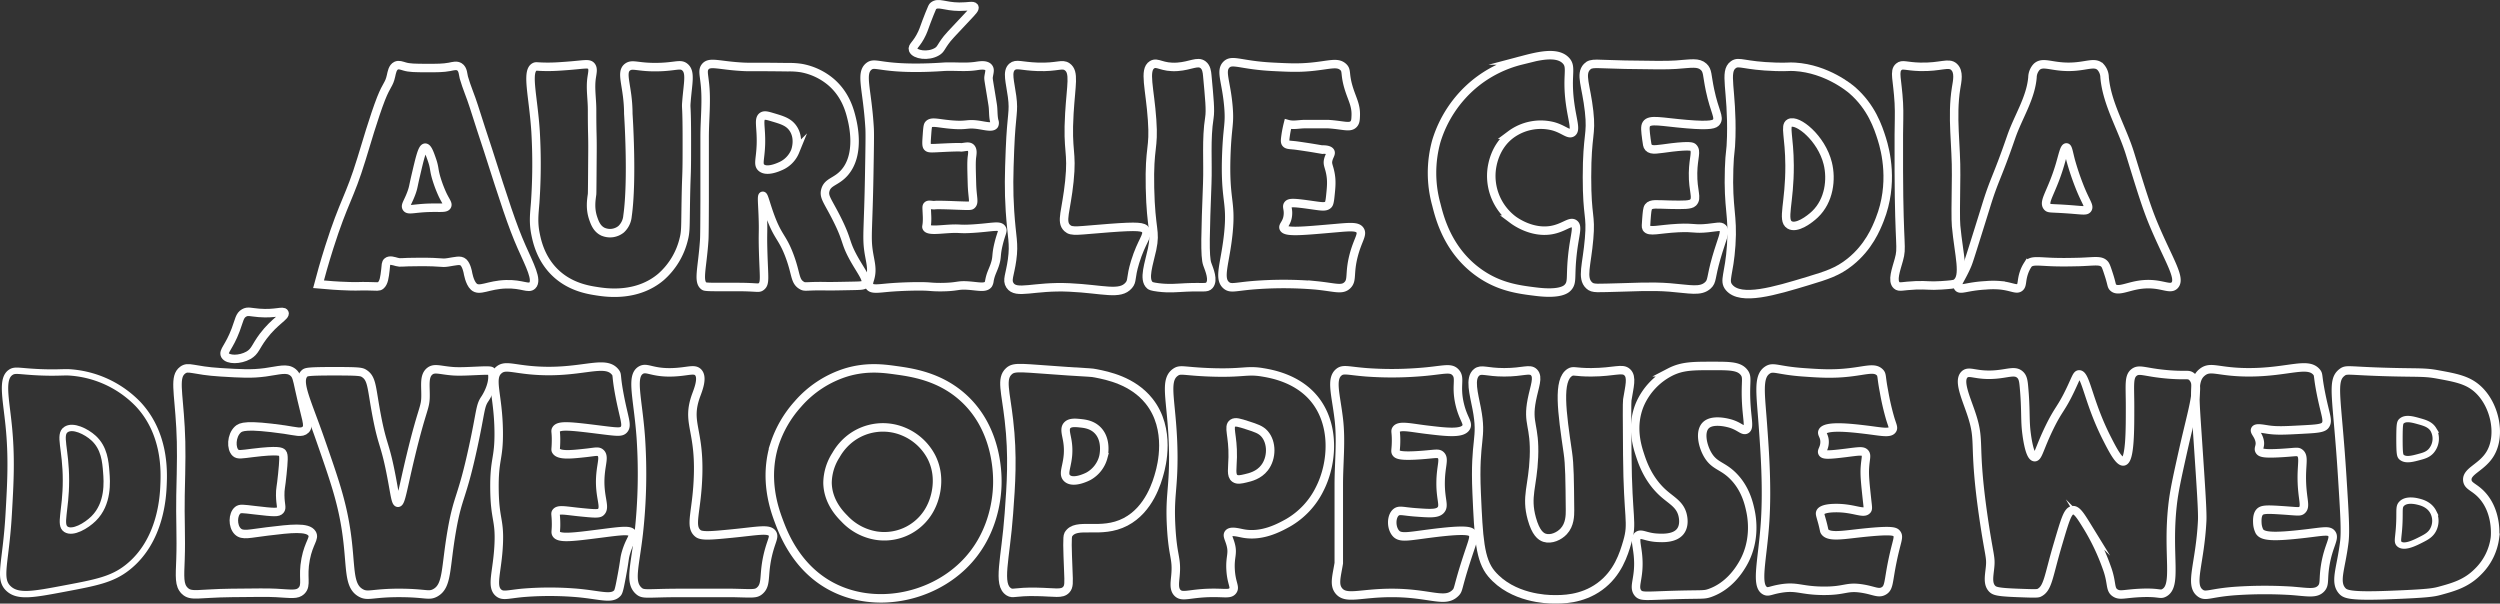 <svg xmlns="http://www.w3.org/2000/svg" viewBox="0 0 1178.48 284.52"><rect x="0" y="0" width="1178.48" height="284.52" fill="#333333" stroke="none"/><defs><style>.cls-1,.cls-2{fill:none;stroke:#fff;stroke-miterlimit:10;}.cls-1{stroke-width:4px;}.cls-2{stroke-width:3px;}</style></defs><g id="Calque_2" data-name="Calque 2"><g id="Calque_1-2" data-name="Calque 1"><path class="cls-1" d="M150.14,134c1.05-4,2.73-10.06,5.07-17.45,7-22,9.49-23,15.21-41.67,1.77-5.83,6-20.2,9.19-28.35,2.81-7.05,3.73-6.43,4.7-10.7.39-1.73.74-4.06,2.44-4.88,1.26-.6,2.57,0,3.94.38,2.26.7,4.95.72,10.32.75,5.22,0,7.83,0,10.89-.56,1.86-.38,3.37-.83,4.69,0,1.75,1.09,1.68,3.7,2.07,5.06,1.3,4.59,3.28,9,4.69,13.52,2.15,7,4.53,13.88,6.76,20.84,7.54,23.6,11.32,35.41,15.76,45.42,3.86,8.68,7.62,15.71,5.07,18.21-1.8,1.77-4.69-.79-12.39-.57-8.51.25-12.5,3.6-15.2,1.13-2.09-1.91-2.82-6.76-2.82-6.76s-.61-3.35-2.06-4.69-3.8-.52-7.32,0-1.91-.24-13.52-.19c-9.08,0-8.58.51-10.51,0-1.57-.41-3.38-1.09-4.5-.18-.82.65-.68,1.66-.94,3.94-.4,3.41-.71,6.07-2.25,7.32-.86.68-1.51.48-5.82.37-4.69-.11-3.73.14-8.83,0-3.32-.09-5.86-.25-7.69-.37C154.35,134.38,152,134.17,150.14,134Z"/><path class="cls-1" d="M200.45,69.61c1.16,0,2.16,2.84,3.19,5.82,1.3,3.75.82,4.47,2.06,8.63a58.22,58.22,0,0,0,3,7.89c1.59,3.23,2.53,4.13,2.06,5.07-.64,1.29-3.07.77-8.44.93-7.28.22-9.83,1.39-10.7,0-.75-1.19.78-2.64,2.44-7.32.83-2.35.73-2.81,1.87-7.69C198,74.08,199.05,69.65,200.45,69.61Z"/><path class="cls-1" d="M252.07,31.5c.81-.39,1,0,6.19,0,3.09,0,5.35-.17,8.26-.38,8.83-.62,11-1.44,12.2,0,1,1.2.57,2.92.19,5.44-.74,5,.18,10,.19,15,0,12.73.24,11.09.19,19.71-.09,13.21-.13,19.82-.19,20.27-.37,2.72-1.06,6.77.56,11.45.72,2.09,1.73,4.85,4.51,6.2a8.34,8.34,0,0,0,8.63-1.13,9.58,9.58,0,0,0,3-6.19c2.46-17.25.38-48.24.38-48.24,0-12.86-3.9-19.36-.38-22,2.39-1.76,4.74.19,14.27,0,8.49-.16,10.62-1.78,12.76,0,2.86,2.38,1.47,7.24.75,16.33-.33,4.19.26-.51.19,22.34,0,15.67-.29,9.19-.56,29.28-.11,8.17-.08,10-.94,13.33a34.36,34.36,0,0,1-10.7,17.65c-11.33,9.58-25.75,7.4-30,6.75s-13.11-2-20.27-9.19c-6.44-6.48-8.13-14.23-8.83-17.65-1.15-5.65-.62-9.56-.18-15a266,266,0,0,0,.18-33.41C251.4,45.34,247.93,33.5,252.07,31.5Z"/><path class="cls-1" d="M332.41,31.5c2.13-2.72,6.49-.58,18,0,3.42.17,2.31-.06,21,.18a36.64,36.64,0,0,1,6.19.38,29.9,29.9,0,0,1,14.08,6.57c6.93,5.91,8.88,13.47,9.76,17.08.7,2.88,4.18,17.14-3.38,25.72-3.88,4.4-7.91,4.16-9,8.26-.84,3.15,1.11,4.94,5.26,13.14,5.64,11.14,3.64,11,8.45,19.52,3.41,6,6.4,9.57,5.06,11.45-.59.83-2.09.87-5.06.94-7.41.15-11.12.22-13,.18-10-.2-10.17.61-11.82-.37-3.43-2-2.51-5.29-5.82-14.08s-5.32-8.46-9-18.4c-2.09-5.64-3-9.86-3.57-9.76s-.22,3.31,0,9c.35,8.8-.09,7.34.19,17.27.36,12.52,1.07,15-.94,16.52-1.26,1-1.76.16-11.63.19h-8.83c-3.93,0-5.91-.07-6.38-.38-3.18-2.08-.85-8.62,0-21.77.12-1.9.15-7.46.19-18.58v-30c0-8.69,1.11-17.46,0-26.09C331.73,34.67,331.24,33,332.41,31.5Z"/><path class="cls-1" d="M359.44,54.78c1-.64,2.36-.24,5.06.57,4.27,1.27,7.34,2.18,9.39,5.25,3.13,4.68,1.12,10.23.94,10.7a13,13,0,0,1-7.13,7.13c-.94.42-6.35,2.83-8.83.57-1.74-1.59-.39-4-.18-11.08C358.91,59.82,357.35,56.12,359.44,54.78Z"/><path class="cls-1" d="M430.39,23.44c.9,2.38,7.13,3.36,11.26.93,2-1.19,1.64-2.07,4.88-6.19.59-.75,1.15-1.41,9.39-10.14,2.7-2.86,3.73-3.94,3.38-4.69-.48-1-2.8-.15-7.14-.19-7-.06-9.84-2.32-12.2-.37-.33.27-.51.51-1.87,3.94-2.38,6-2.41,6.7-3.38,8.82C432.18,21.06,429.78,21.82,430.39,23.44Z"/><path class="cls-1" d="M409.55,31.32c2.5-2,4.44.14,17.65.56,7.65.25,15-.23,17.08-.37,5.24-.37,10.57.4,15.77-.38,1.76-.26,4.81-.8,6,.75.79,1,.29,2.3,0,4.13-.21,1.41,0,1.38,1.88,13.33.41,2.54.15,5.19.75,7.69a2.36,2.36,0,0,1,0,1.88c-.85,1.32-4,.49-7.13,0-6-.91-5.25.49-13.14-.19-6.49-.55-9.3-1.7-10.7,0-.43.53-.54,2-.75,4.88-.24,3.32-.35,5,.19,5.64.72.86,1.72.67,8.07.37,9.69-.45,6.93,0,8.44-.19,1.84-.25,3.09-.56,3.95.19,1.08,1,.75,2.88.56,4.32-.3,2.26-.2,5.76,0,12.76.19,6.6,1.32,8.78-.19,10-.45.35-.84.39-6.38.19-2.91-.11-3.41-.14-5.26-.19-7.52-.21-4.89.15-6.57,0-1.45-.13-2.12-.28-2.62.19s-.3,1.11-.19,4.32a29.33,29.33,0,0,1,0,3.75c-.14,1.75-.35,1.87-.19,2.25.69,1.62,5.14,1.06,9.76.75,6.8-.44,5,.27,12.2-.18,9.14-.58,12.36-1.75,13.52,0,.73,1.09-.25,2-1.5,7.13-1.44,5.88-.47,6-1.88,10.13-1,2.88-1.8,3.92-2.44,7.14a4.24,4.24,0,0,1-.56,1.87c-1.4,1.89-4.9.88-9.58.57-5.2-.35-4.54.68-12.76.75-5.16,0-4.56-.36-9.95-.38-7.92,0-14.45.57-14.45.57-5.23.46-8.16,1-9.2-.57-.69-1-.15-2.44.19-3.56,1.41-4.78,0-8.07-.75-13.52-.88-6.45-.06-10.55.37-34.91.23-13.14.35-19.71.19-22.53C408.89,42.21,405.4,34.69,409.55,31.32Z"/><path class="cls-1" d="M477.09,31.5c2-1.73,4.29-.26,12,0,9.59.33,11.53-1.75,14,0,3.54,2.51,1.81,8.35,1,22-1.09,18.51,1.51,17.4,0,32-1.44,14-4.25,19-1,22,2.14,2,4.77,1.13,20,0,13.38-1,16-.68,17,1,1.46,2.41-1.94,5-5,15-2.36,7.74-1.13,8.81-3,11-4.13,4.85-12,1.75-28,1-16.92-.79-25,3.51-28-1-1.64-2.48,0-4.79,1-12,1.11-8-.19-10.39-1-23-.64-10-.46-17.29,0-29,.7-17.5,2-17.4,1-25C476.18,38.61,474.49,33.78,477.09,31.5Z"/><path class="cls-1" d="M543.09,30.5c2.56-1.57,4.54,1.54,12,1,6.19-.45,9.47-2.93,12-1,1.61,1.22,1.85,3.39,2,5,1,10.91,1.58,16.36,1,20-1.61,10.21-.61,20.67-1,31-.86,23-1.27,34.52,0,38,1,2.75,3.1,7.58,1,10-1.25,1.44-2.76.62-11,1-4.54.21-7.81.63-13,0-3.17-.39-3.71-.76-4-1-3.3-2.74-.39-10.42,1-17,1.9-9-.57-8.52-1-29-.41-19.88,2-17.91,1-32C542.1,41.81,539.07,32.93,543.09,30.5Z"/><path class="cls-1" d="M578.09,30.5c2.77-2.8,6.66.24,22,1,7.53.37,11.88.59,18,0,8.6-.82,12.26-2.41,15,0,2.11,1.86.45,3.24,3,11,1.54,4.67,3.17,7.32,3,12-.07,1.9-.13,3.07-1,4-1.78,1.9-4.81.47-12,0h-11c-2.66,0-5.43.72-8,0h0s-.63,2.49-1,5c-.32,2.24-.47,3.37,0,4,.61.8,1.6.77,4,1,.93.09,3,.39,7,1,2,.3,8,1.34,6,1h0s3.23-.21,4,1c.58.9-.57,2-1,4s.36,2.81,1,6c.75,3.71.47,6.51,0,11-.32,3.18-.66,3.67-1,4-1.28,1.26-3.27.8-9,0-7.67-1.07-9.27-1-10,0s.31,2.06,0,5c-.39,3.8-2.49,4.77-2,6,.89,2.19,8.47,1.44,25,0,6.5-.57,9.77-.81,11,1,1.44,2.11-1.09,4.6-3,12-2.22,8.64-.41,11.56-3,14s-5.73.91-15,0a178.89,178.89,0,0,0-30,0c-8.09.73-10,1.66-12,0-4-3.35-.39-10.63,1-25,1.47-15.16-1.84-14.68-1-37,.51-13.2,1.68-13.75,1-22C578.11,38.5,575.13,33.5,578.09,30.5Z"/><path class="cls-1" d="M738.09,28.5c-4.26-4.42-13.44-2-21,0a55.88,55.88,0,0,0-22,11,56.45,56.45,0,0,0-18,27,56,56,0,0,0,0,30c1.56,6.21,5.43,21.6,20,32,9.59,6.85,18.85,8,27,9,11.46,1.42,14.21-1.13,15-2,2.2-2.4,1.11-4.65,2-14,1-10.53,3-14.54,1-16s-4.88,2-11,3c-9.23,1.46-17-4.25-18-5a26,26,0,0,1-10-23c.28-2.8,1.59-11.36,9-17a23.78,23.78,0,0,1,20-4c5,1.36,7.3,4.15,9,3,1.95-1.32.1-5.76-1-14C738.32,35.08,741.21,31.69,738.09,28.5Z"/><path class="cls-1" d="M748.09,31.5c2.1-2.18,4.39-1.22,18-1,13.1.21,19.65.31,24,0,7.23-.52,10.47-1.31,13,1,2,1.86,1.48,3.77,3,11,2.18,10.31,4.66,12.75,3,15-.75,1-2.33,2-14,1-12-1-17.36-2.54-19,0-.74,1.15-.49,3.1,0,7,.29,2.25.43,3.38,1,4,1.51,1.64,4.31.82,11,0,8.65-1,9.61-.37,10,0,1.91,1.76.14,4.56,0,12-.15,8.78,2.2,11.81,0,14-1.17,1.17-4.46,1.13-11,1-6.34-.13-8.71-.63-10,1-.6.77-.73,2.51-1,6-.18,2.37-.27,3.56,0,4,1.29,2.13,5.78.45,15,0,7.83-.38,7.43.68,14,0,4.36-.45,5.95-1.07,7,0,1.67,1.69-.45,5.12-3,14-2.76,9.6-1.84,11-4,13-3.47,3.18-8.35,1.78-18,1-8.49-.69-18.19-.09-23,0-11.33.23-13.13.75-15-1-3.69-3.46-1.05-9.6,0-22,1-11.57-1-9.67-1-29,0-20.56,2.28-19.54,1-31C747.74,40.35,744.74,35,748.09,31.5Z"/><path class="cls-1" d="M817.09,30.5c2.71-1.94,4.79.54,20,1,5.94.18,5.89-.19,9,0,15.12.93,26.13,10.24,27,11,9.09,7.89,12.23,17.38,14,23,1.72,5.43,5.74,21-1,38-1.69,4.3-5.24,13-14,20-5.79,4.65-11,6.29-20,9-15.39,4.65-31.53,9.53-37,3-2.72-3.25.08-5.89,1-20,.95-14.4-1.62-16.8-1-36,.29-8.93.81-7.09,1-15C816.65,42.31,812.49,33.76,817.09,30.5Z"/><path class="cls-1" d="M895.09,31.5c1.71-1.47,3.31-.17,10,0,9.8.26,13.44-2.34,16,0s1.54,6.69,1,10c-2.18,13.49.18,27.34,0,41-.18,14-.27,21,0,24,1.29,13.92,4.49,23.85,0,27-.81.57-2.87.71-7,1-5.61.39-6.46-.21-12,0-6.34.25-7.73,1.14-9,0-2.33-2.09-.24-7.48,1-12,1.78-6.45.11-4.85,0-42v-17c0-5,.28-10,0-15C894.47,37.41,892.66,33.55,895.09,31.5Z"/><path class="cls-1" d="M960.09,31.5c2.9-2.67,6.74,0,15,0s12.11-2.67,15,0a7.39,7.39,0,0,1,2,5c1.13,12.6,8.28,23.91,12,36,5.19,16.85,7.78,25.27,11,33,7,16.77,13.21,25.68,10,29-2.52,2.61-7.17-2.1-18,0-5.07,1-9,3-11,1-.83-.81-.54-1.52-2-6-.94-2.91-1.42-4.36-2-5-1.8-2-4.52-1.25-12-1-1.27,0-7,.24-13,0-6.6-.26-9.35-.86-11,1-.05.06-.18.26-.33.5a16.78,16.78,0,0,0-1.67,3.5c-1.33,3.92-.65,5.91-2,7-1.53,1.25-3.57-.4-9-1a39,39,0,0,0-7,0c-8.78.46-11.92,2.43-13,1s1.24-3.73,4-10c.7-1.59,1-2.42,4-12,2.69-8.54,4-12.8,5-16,4.08-13.33,5.1-13,12-33,3.24-9.37,9.15-18.13,10-28A7.48,7.48,0,0,1,960.09,31.5Z"/><path class="cls-1" d="M974.09,69.5c-1,0-1.7,3.58-3,8-3.83,13.06-8.14,17.5-6,20,.73.85,1.43.59,8,1,8.49.54,10.17,1.15,11,0,1-1.44-1-3.25-4-11a123.19,123.19,0,0,1-4-12C975.09,71.59,974.83,69.5,974.09,69.5Z"/><path class="cls-2" d="M31.09,202.5c3.25-2.26,9.6.89,13,4,5.12,4.68,5.62,11.14,6,16,.36,4.55,1.17,14.95-6,22-3.39,3.34-9.77,7.11-13,5s0-8.67,0-23C31.11,211.56,27.52,204.94,31.09,202.5Z"/><path class="cls-2" d="M5.09,175.5c2.12-1.41,4-.4,14,0,7,.28,10.15-.05,13,0a49.4,49.4,0,0,1,33,15c13,13.88,12.25,31.85,12,38-.2,5.13-1.06,26.44-17,39-7.26,5.73-14.84,7.15-30,10-14.39,2.71-21.58,4.06-26,0-5.1-4.68-1.33-11.8,0-35,.86-14.91,1.55-26.81,0-42C2.8,187.71.53,178.5,5.09,175.5Z"/><path class="cls-1" d="M106.09,167.5c1.35,2.27,7,2.24,11,0,3.26-1.85,3.25-4,7-9,5.5-7.27,10.73-9.48,10-11-.61-1.29-4.18.63-12,0-3.94-.31-5.24-1-7,0-2.18,1.21-2.27,3.41-4,8C108,163.75,105,165.5,106.09,167.5Z"/><path class="cls-1" d="M86.09,174.5c2.77-2.1,4.75.2,18,1,9.66.58,14.49.88,21,0s10.15-2.28,13,0c1.68,1.34,1.91,3,3,8,3.15,14.4,4.83,17.14,3,19s-4.66.76-10,0c-18.09-2.57-20.56-1.33-22,0-3.09,2.87-3.29,9-1,11,1.19,1,2.66.66,8,0,12.2-1.5,13.47-.57,14,0,.86.92.59,4,0,10-.62,6.43-1.05,6.73-1,10,.08,4.73,1,5.84,0,7s-2.63,1.1-12,0c-5.69-.67-6.88-.89-8,0-2.4,1.92-2.55,7.5,0,10,2.24,2.19,5.54,1,14,0,11-1.33,19-2.28,21,1,1.42,2.27-1.48,4.17-3,12-1.69,8.73.76,12.3-2,15-2,2-4.76,1.4-12,1-3.57-.2-9.38-.13-21,0-15.8.18-19,1.89-22-1-2.72-2.67-2.31-6.44-2-15,.36-10-.22-20,0-30,.35-15.17.52-22.76,0-32C84.14,184.25,82,177.57,86.09,174.5Z"/><path class="cls-1" d="M143.59,176c.7-.66,1.5-1,14-1,11.64,0,12.77.23,14,1,3.91,2.45,3.46,6.64,6,20,2.79,14.67,3.91,12.69,7,29,1.55,8.15,1.9,11.95,3,12,1.43.06,2.21-6.22,6-22,5.75-23.9,7.06-22.34,7-29,0-4.61-.69-8.86,2-11,2.26-1.79,4.8-.46,11,0,5.9.44,17.47-.9,18,0a4.66,4.66,0,0,1,.32.68,3.88,3.88,0,0,1,.18.82c.63,5.49-3.5,11.5-3.5,11.5-2.39,3.49-1.83,5.56-5.5,22.5-5.39,24.93-7.12,22.79-10,39-3.3,18.64-2,26.78-8,30-3,1.6-4.27.09-16,0-13.67-.1-15.55,1.93-19,0-6.28-3.51-4.32-12.62-7-30-2.08-13.57-5.75-24.07-12-42C144.71,189.14,139.65,179.68,143.59,176Z"/><path class="cls-1" d="M235.09,174.5c2.81-2.45,6-.84,15,0,23.3,2.18,35-5.51,40,1,1.07,1.39.14,1.24,2,11,2.09,10.93,3.8,14,2,16-1.24,1.39-3.15,1.11-12,0-13.55-1.69-18.76-2.24-20,0-.44.8.11,1.08,0,6-.07,3.3-.33,3.45,0,4,1.39,2.34,7.1,1.76,14,1,4.59-.5,5.89-1,7,0,1.8,1.58.48,4.64,0,10-1,10.81,2.86,15.64,0,18-.93.77-3.63.53-9,0-7.48-.73-10.87-1.65-12,0-.4.59-.11.91,0,4,.16,4.27-.34,5.16,0,6,1.06,2.58,7.88,1.68,21,0,10.29-1.32,14-1.8,15,0,.89,1.55-1.22,2.95-3,9-.87,3-.52,3.17-2,11-.91,4.85-1.38,7.29-2,8-2.77,3.18-7.92,1-19,0a154.61,154.61,0,0,0-26,0c-7,.71-9,1.59-11,0-3.79-3.09-.59-9.93,0-23,.54-11.8-1.83-11.32-2-26-.16-14.43,2.15-13.93,2-27C234.9,185.84,230.62,178.38,235.09,174.5Z"/><path class="cls-1" d="M302.09,174.5c2.87-1.71,5.13,1.34,15,1,7-.24,10.15-1.9,12,0,2.4,2.47,0,8.29-1,11-4.55,12.72,1.56,15.54,1,37-.45,17.74-4.37,24.61,0,28,1.77,1.37,6.54.93,16,0,12.12-1.19,17.43-2.48,19,0,.81,1.28.07,2.65-1,6-4,12.75-1.08,17.67-5,21-1.83,1.56-3.33,1.21-13,1h-24c-16.21,0-17.8,1-20-1-4.47-4-1.81-11.29,0-27a255.27,255.27,0,0,0,1-45C300.8,188.08,297.19,177.38,302.09,174.5Z"/><path class="cls-1" d="M401.09,206.5a25.21,25.21,0,0,1,25-3,26.06,26.06,0,0,1,13,12c5.55,11,.66,21.63,0,23a24.46,24.46,0,0,1-26,14,26.25,26.25,0,0,1-15-8c-2-2-7.91-8-8-17a24.73,24.73,0,0,1,4-13A26.21,26.21,0,0,1,401.09,206.5Z"/><path class="cls-1" d="M376.09,190.5a49.74,49.74,0,0,1,23-15c9.46-2.79,17.22-1.8,23-1,7.67,1.06,20.86,2.88,32,13,16.62,15.09,16.22,37.27,16,42-.27,6.06-2,23.42-16,37-16,15.57-42.1,20.48-62,10-16.73-8.81-22.85-25.24-25-31-2.06-5.52-7.1-19.67-2-36A53.08,53.08,0,0,1,376.09,190.5Z"/><path class="cls-1" d="M475.59,175c2.64-2.41,5.75-1.47,28,0,10.64.7,10.68.54,13,1,5.54,1.1,17.32,3.45,25,13,10.73,13.34,5.78,31.19,5,34-1.09,4-4.74,17.12-16,23-11.84,6.19-23.39-.23-27,6-.61,1.07-.42,6.39,0,17,.23,5.75.37,7.54-1,9-2.07,2.21-5.22,1.16-14,1-10.4-.19-11,1.2-13,0-5.58-3.42-1.55-15.39,0-37,1-13.38,2-27.06,0-44C474.05,184.5,471.75,178.5,475.59,175Z"/><path class="cls-1" d="M503.09,200.5c1.34-1.47,3.94-1.21,6-1s5.33.54,8,3c5,4.64,3.14,12.49,3,13a14.53,14.53,0,0,1-7,9c-.38.2-7,3.64-10,1s1.84-7.6,0-18C502.57,204.5,501.68,202,503.09,200.5Z"/><path class="cls-1" d="M554.09,175.5c2.36-1.68,3.67-.47,16,0,15.88.61,17.44-1.25,25,0,4,.67,15.95,2.64,24,12,10.41,12.1,9.29,30.68,3,43a37.43,37.43,0,0,1-15,16c-4,2.2-12.06,6.64-21,5-2.35-.43-5.92-1.5-7,0-.73,1,.28,2.39,1,5,1.29,4.62-.34,5.77,0,12,.37,6.63,2.38,8.2,1,10s-3.86.81-11,1c-9.48.25-12.76,2.23-15,0-1.83-1.82-1.29-4.8-1-8,.81-8.74-1.18-8.36-2-23s1-17.3,1-33C553,190.14,548.1,179.74,554.09,175.5Z"/><path class="cls-1" d="M581.09,199.5c1.26-.86,3.18-.24,7,1,4,1.29,6.24,2,8,4,3.54,4,3.6,11.34,0,16-2.72,3.53-6.71,4.47-9,5-2.1.49-3.75.88-5,0-1.93-1.36-1.11-4.53-1-10C581.3,205.24,578.75,201.05,581.09,199.5Z"/><path class="cls-1" d="M686.09,175.5c-2.48-2.65-6-.8-18,0a165.73,165.73,0,0,1-24,0c-8.8-.69-10.89-1.76-13,0-3.85,3.21-1.37,10.52,0,22,1.23,10.26,0,20.67,0,31v37c-1.06,6.39-2.31,10.12,0,13,3.43,4.27,10.12,1,25,1,18.19,0,25,5,30,0,1.63-1.61.82-2,5-15,3.08-9.54,4.18-11.36,3-13-.82-1.16-2.77-2.22-20,0-10.08,1.3-13.93,2.25-16,0-2.43-2.65-2.36-8.05,0-10,1.53-1.26,3.21-.43,9,0,6.86.5,10.29.76,12-1,2-2.09-.06-4.72,0-13,.06-8,2.06-11.19,0-13-1.17-1-2.38-.5-9,0-10.09.76-11.45-.17-12-1s0-1.47,0-6c0-3.78-.47-4.22,0-5,1.38-2.25,6.62-.9,14,0,9.58,1.16,17.13,2.08,19-1,1.28-2.09-1.34-3.93-3-11C686,181.57,688.71,178.24,686.09,175.5Z"/><path class="cls-1" d="M696.09,175.5c2.22-1.79,4.57,0,13,0,9,0,12-2,14,0,2.29,2.3.24,6.67-1,13-2.24,11.46,1.61,11.78,1,27-.55,13.8-3.91,18.49-1,29,1.86,6.69,4.22,8.42,6,9,3.19,1,6.91-.77,9-3,3-3.19,3-7.58,3-10-.13-14.32-.19-21.48-1-27-2.82-19.35-5-34.38,1-38,1.72-1,2.13,0,10,0,11.16-.07,14.62-2.26,17,0s1,6.74,0,13c-.19,1.22-.12,9.48,0,26,.24,30.72,2.76,31.56,0,41-1.68,5.75-4.45,14.78-13,21s-18,6.07-22,6c-2.52,0-19.14-.34-29-12-5.59-6.62-6.06-17.08-7-38-1.17-26.3,2.9-25,0-40C694.79,185.72,692.59,178.28,696.09,175.5Z"/><path class="cls-1" d="M822.09,175.5c-2.29-2.89-6.41-3-14-3-10.06,0-15.1-.06-21,3a31.06,31.06,0,0,0-14,15c-4.43,10.45-1.28,20.08,0,24,1.12,3.41,3.78,11.54,11,18,3.9,3.48,7.71,5.22,9,10,.33,1.22,1.19,5.19-1,8-2.69,3.46-8.46,3.14-11,3-5.27-.29-7.41-2.28-9-1s-.5,4.15,0,9c1.14,11-2.51,14.81,0,18,1.49,1.89,3.58,1.38,16,1,14.57-.44,15,.06,18-1,9-3.2,13.68-10.84,15-13,6.5-10.57,5-21.56,4-26-.66-3-2.23-10.16-8-16-5-5.11-8.8-4.67-12-10-2.52-4.22-4-11-1-14s9.66-1.35,11-1c4.92,1.28,6.47,3.85,8,3,1.81-1,.35-5,0-14S823.94,177.78,822.09,175.5Z"/><path class="cls-1" d="M833.09,174.5c2.84-1.94,4.75.14,17,1,7,.49,13.7,1,22,0,7.73-.89,11.54-2.41,14,0,1.23,1.19.6,1.86,2,9a115.49,115.49,0,0,0,3,13c1,3.2,1.56,4.09,1,5-1.19,2-5.48.89-13,0-6-.71-18.75-2.22-20,1-.46,1.2,1.07,2,1,5s-1.59,3.95-1,5,3,1,11,0c6.3-.79,7.95-1.1,9,0s.28,2.61,0,7c-.22,3.65.19,7.43,1,15,.41,3.72.59,4.37,0,5-1.79,1.94-6.29-1.12-15-1-6,.08-6.82,1.57-7,2-.31.75,0,1.31,1,5,.91,3.51.72,3.52,1,4,1.63,2.72,7.56,1.85,15,1,16.43-1.86,18.14-1.09,19,0,1.34,1.69,0,3.28-2,13s-1.5,12.47-4,14-4.52-.09-10-1c-7.89-1.31-8.07,1.14-19,1-10.42-.14-12-2.39-20-1-4.54.79-5.47,1.77-7,1-4.78-2.42-1.14-14.8,0-33,1-16-.17-32.54-1-44C830,185.69,828.44,177.64,833.09,174.5Z"/><path class="cls-1" d="M952.09,176.5c-2.29-1.94-5.33-.52-11,0-9.58.88-12.74-2.1-15,0-3.09,2.89.51,10.69,3,18,4.94,14.47.63,13.2,6,50,2.64,18,3.52,17.87,3,23-.39,3.89-1.26,7.64,1,10,1.1,1.14,2.63,1.65,12,2,6.17.23,9.26.35,10,0,4.36-2,4.41-7.5,9-23,3.38-11.39,4.58-15.77,7-16,1.92-.18,3.64,2.54,7,8a102.87,102.87,0,0,1,9,19c2.74,7.35,1.31,10.27,4,12,2.31,1.48,4.23.34,12,0,8.81-.38,9.09,1,11,0,6.42-3.26,1.47-17.61,4-41,.75-6.94,2.17-13.29,5-26,4.69-21,8.56-31.31,4-35-1.58-1.28-2.36-.29-11-1-11-.91-13.48-2.83-16-1-2.74,2-2,5.94-2,16,0,10.23.11,25.25-3,26-2.15.52-5.42-5.92-8-11-8.66-17.08-9.86-30.07-13-30-1.1,0-1.46,1.66-4,7-4.5,9.48-5.6,9-10,18-4.73,9.72-5.33,14.13-7,14-2.71-.21-3.91-12.11-4-13-.52-5.39-.12-10.42-1-20C953.84,179.63,953.59,177.72,952.09,176.5Z"/><path class="cls-1" d="M1038.09,175.5c4.06-3.27,7.38,0,22,0,18.59,0,27.81-5.17,32,0,1,1.28.3,1.38,2,10,2.05,10.33,3.64,12.82,2,15-1.1,1.47-4.4,1.65-11,2-7.87.42-11.81.63-16,0-2.62-.39-5.45-1-6,0s1.27,2.18,2,5-.78,3.74,0,5c.6,1,2.1,1.56,11,1,6.22-.39,7-.78,8,0,2.32,1.74.68,5.24,1,14,.31,8.29,2,11.28,0,13-1,.89-2,.52-10,0-7-.45-8.89-.34-10,1s-1.06,3.77-1,5a9.88,9.88,0,0,0,1,4c1.48,2.33,5.85,2.92,22,1,8.36-1,10.74-1.58,12,0,1.81,2.26-1.45,5.48-3,15-1.12,6.93,0,8.94-2,11-2.44,2.52-6.16,1.61-14,1a204.44,204.44,0,0,0-25,0c-13.37.81-15.28,3.12-18,1-5.15-4,0-13.69,1-34,.21-4.12-.53-15.08-2-37C1034.53,185.09,1033.76,179,1038.09,175.5Z"/><path class="cls-1" d="M1104.09,175.5c2.3-1.72,3-.44,27,0,9.8.18,12.62,0,18,1,8.59,1.57,14.21,2.59,19,7,7.91,7.27,10.91,21.26,6,30-3.88,6.92-11.56,8.46-11,13,.35,2.81,3.37,3,7,7,7.21,8,6.09,19.26,6,20a27.26,27.26,0,0,1-8,16c-5.49,5.59-11.66,7.27-18,9-2.94.8-5.63,1.3-24,2s-20.58-.4-22-2c-3.74-4.21-.52-10.53,1-23,.63-5.12.09-13.75-1-31C1101.73,186.85,1098.79,179.44,1104.09,175.5Z"/><path class="cls-2" d="M1132.09,198.5c1.89-1.71,5.28-.76,8,0,2.93.82,5.49,1.53,7,4a8.85,8.85,0,0,1-1,10c-1.57,1.82-3.54,2.35-6,3-2.85.76-6.13,1.64-8,0-.77-.68-1-1.54-1-9C1131.12,200,1131.31,199.17,1132.09,198.5Z"/><path class="cls-2" d="M1132.09,237.5c2.3-2.45,7-1.25,8-1,1.43.36,5.17,1.31,7,5a9.13,9.13,0,0,1,0,8c-1.26,2.59-3.41,3.69-6,5s-7.7,3.92-10,2c-1.49-1.26-.17-3.1,0-12C1131.18,240.11,1130.9,238.73,1132.09,237.5Z"/><path class="cls-1" d="M843.59,58c-2.4,1.26-.07,6.38,0,20,.1,17.66-3.72,25.77,0,28,3.28,2,9.34-2.45,12-5,6.7-6.42,7.88-16.45,6-24C858.64,65.09,847.3,56,843.59,58Z"/></g></g></svg>